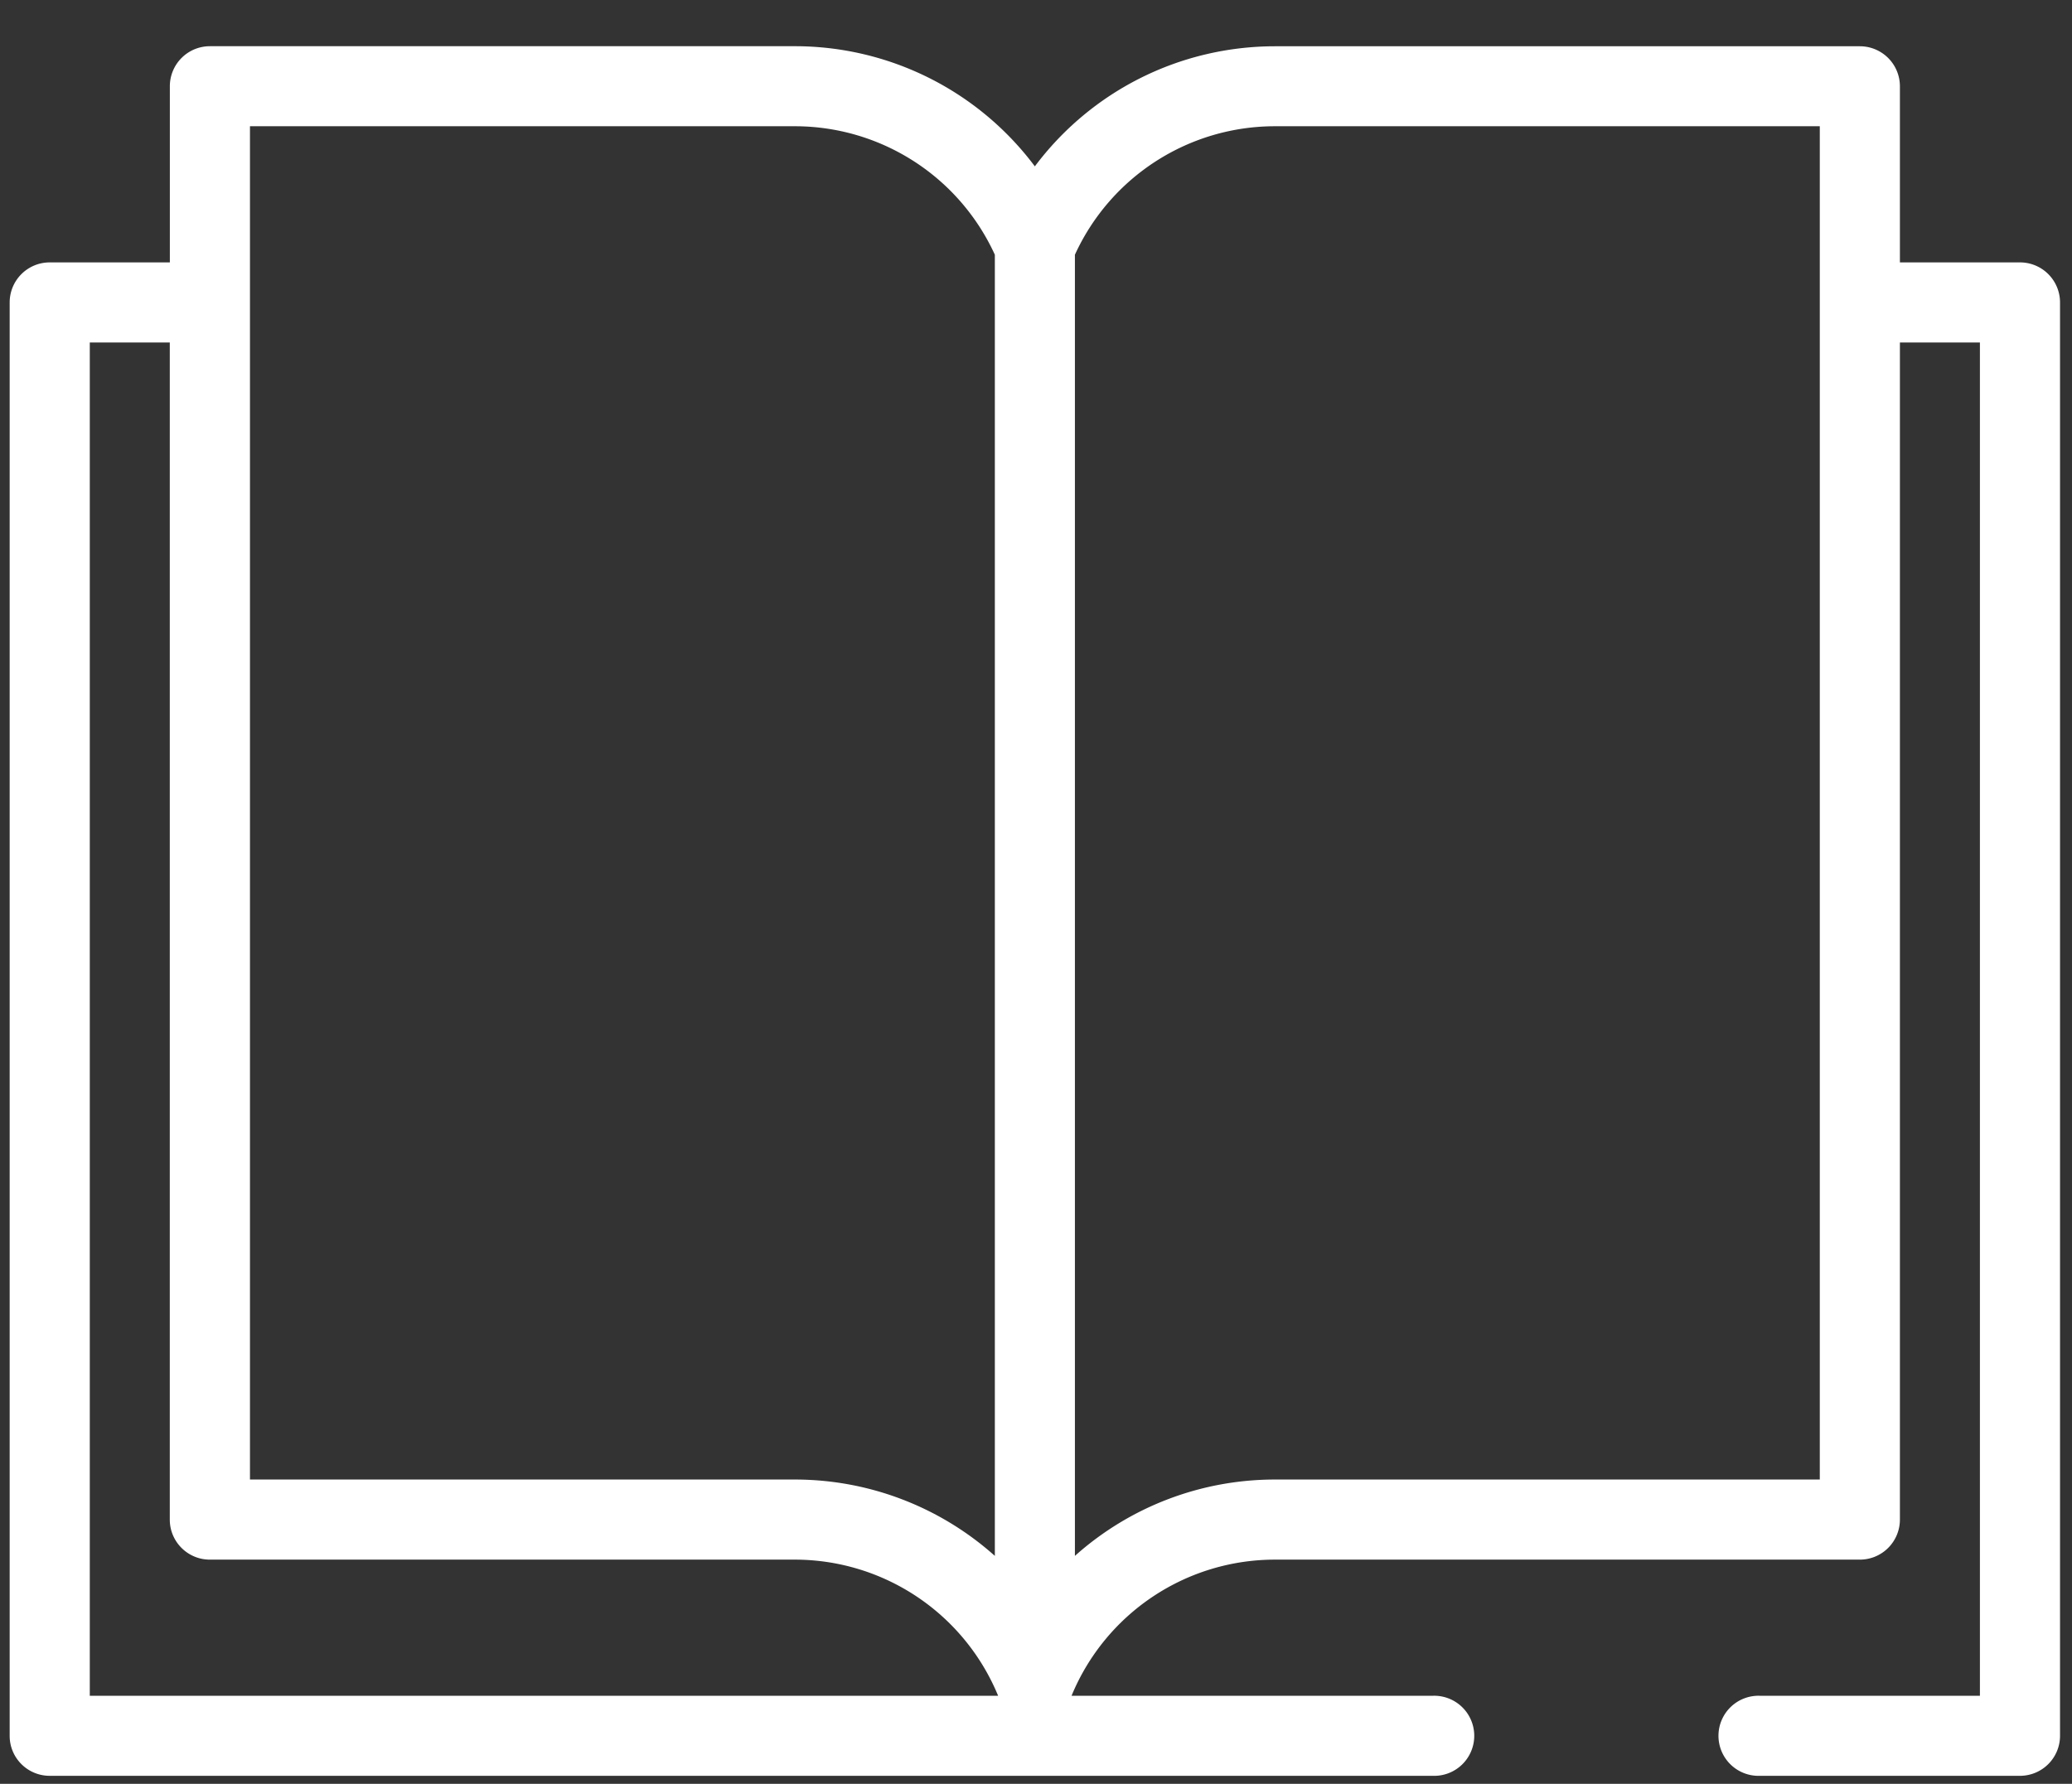 <svg width="36" height="31" fill="none" xmlns="http://www.w3.org/2000/svg"><rect width="100%" height="100%" fill="#333333" stroke="none"/><path d="M35.097 4.56H33.01V1.5a.696.696 0 00-.696-.696H22.158c-1.674 0-3.207.79-4.178 2.087A5.207 5.207 0 0013.803.803H3.647a.696.696 0 00-.696.696V4.56H.864a.696.696 0 00-.696.696v24.91c0 .384.311.695.696.695h24.028a.696.696 0 100-1.391h-6.274l.002-.007.002-.004a3.822 3.822 0 013.536-2.355h10.156a.696.696 0 00.696-.696V5.952h1.39V29.47h-3.82a.696.696 0 100 1.391h4.516a.696.696 0 00.696-.695V5.256a.696.696 0 00-.696-.696zM4.343 2.194h9.46a3.82 3.82 0 013.482 2.233v22.612a5.211 5.211 0 00-3.482-1.327h-9.46V2.194zM1.56 5.952h1.39v20.456c0 .385.312.696.696.696h10.156a3.822 3.822 0 013.54 2.366H1.56V5.952zm30.058 19.76h-9.46a5.211 5.211 0 00-3.482 1.327V4.427a3.82 3.82 0 013.482-2.233h9.46v23.518z" fill="#fff"/></svg>